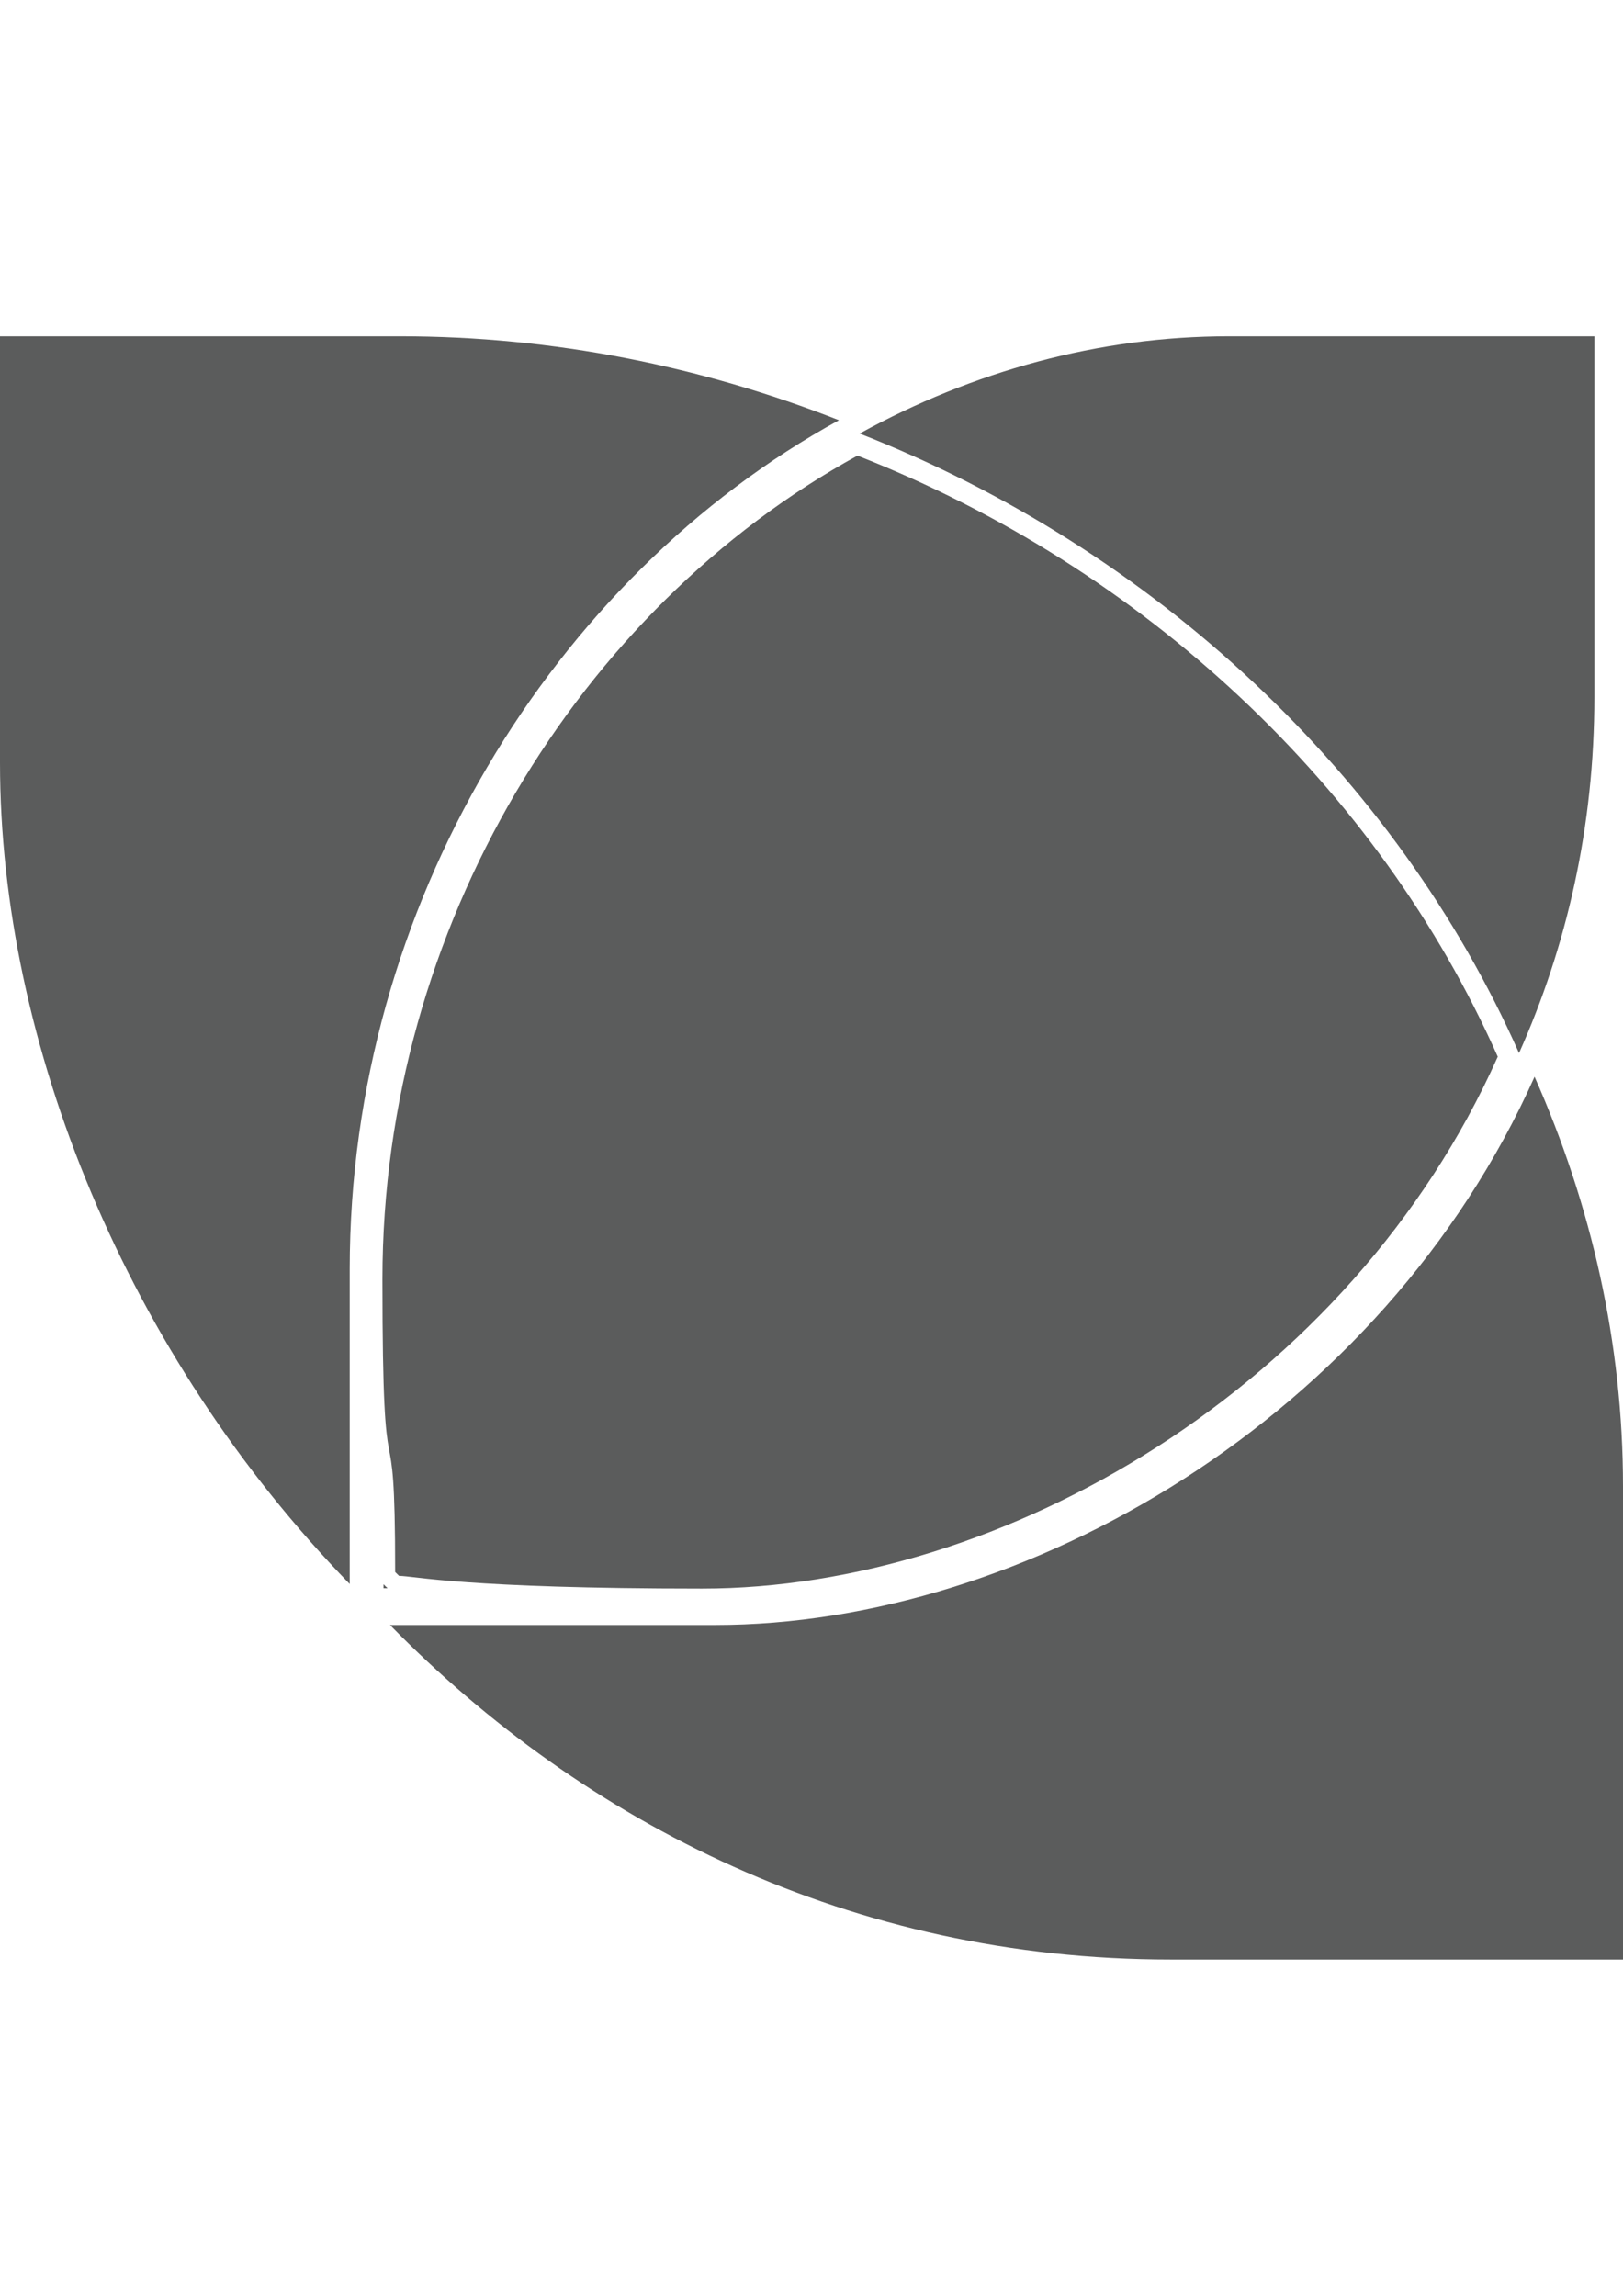 <?xml version="1.0" encoding="iso-8859-1"?>
<!-- Generator: Adobe Illustrator 18.0.0, SVG Export Plug-In . SVG Version: 6.00 Build 0)  -->
<!DOCTYPE svg PUBLIC "-//W3C//DTD SVG 1.1//EN" "http://www.w3.org/Graphics/SVG/1.1/DTD/svg11.dtd">
<svg version="1.1" id="&#x56FE;&#x5C42;_1" xmlns="http://www.w3.org/2000/svg" xmlns:xlink="http://www.w3.org/1999/xlink" x="0px"
	 y="0px" viewBox="0 0 595.28 841.89" style="enable-background:new 0 0 595.28 841.89;" xml:space="preserve">
<path style="fill:#5B5C5C;" d="M307.702,154.092c-50.263-19.731-104.697-30.787-160.999-30.787c-120.247,0-52.908,0-146.703,0
	c0,0,0,17.114,0,156.429c0,102.979,46.542,217.071,128.268,301.14c0-72.504,0-20.287,0-115.475
	C128.268,332.104,202.904,211.632,307.702,154.092z"/>
<path style="fill:#5B5C5C;" d="M562.842,394.853c-55.908,125.21-186.966,201.041-300.578,201.041c-89.666,0-113.718,0-119.234,0
	c71.386,72.754,169.266,122.69,286.31,122.69H595.28V545.046C595.28,492.441,583.619,441.689,562.842,394.853z"/>
<path style="fill:#5B5C5C;" d="M557.148,386.179c17.422-39.02,27.628-82.778,27.628-130.602V123.305H450.857
	c-48.074,0-94.169,12.938-135.565,35.674C423.475,201.436,512.027,284.448,557.148,386.179z"/>
<path style="fill:#5B5C5C;" d="M140.659,582.419c0,0,0.379,0,1.479,0c-0.49-0.494-0.999-0.965-1.479-1.459
	C140.659,581.469,140.659,581.906,140.659,582.419z"/>
<path style="fill:#5B5C5C;" d="M549.347,387.504c-43.811-98.697-129.8-179.227-234.843-220.422
	C212.741,222.904,140.27,339.785,140.27,469.095c0,92.35,4.661,37.032,4.661,107.376c0.47,0.48,0.96,0.936,1.435,1.416
	c5.358,0,24.046,4.657,111.116,4.657C367.801,582.544,495.062,508.974,549.347,387.504z"/>
</svg>
